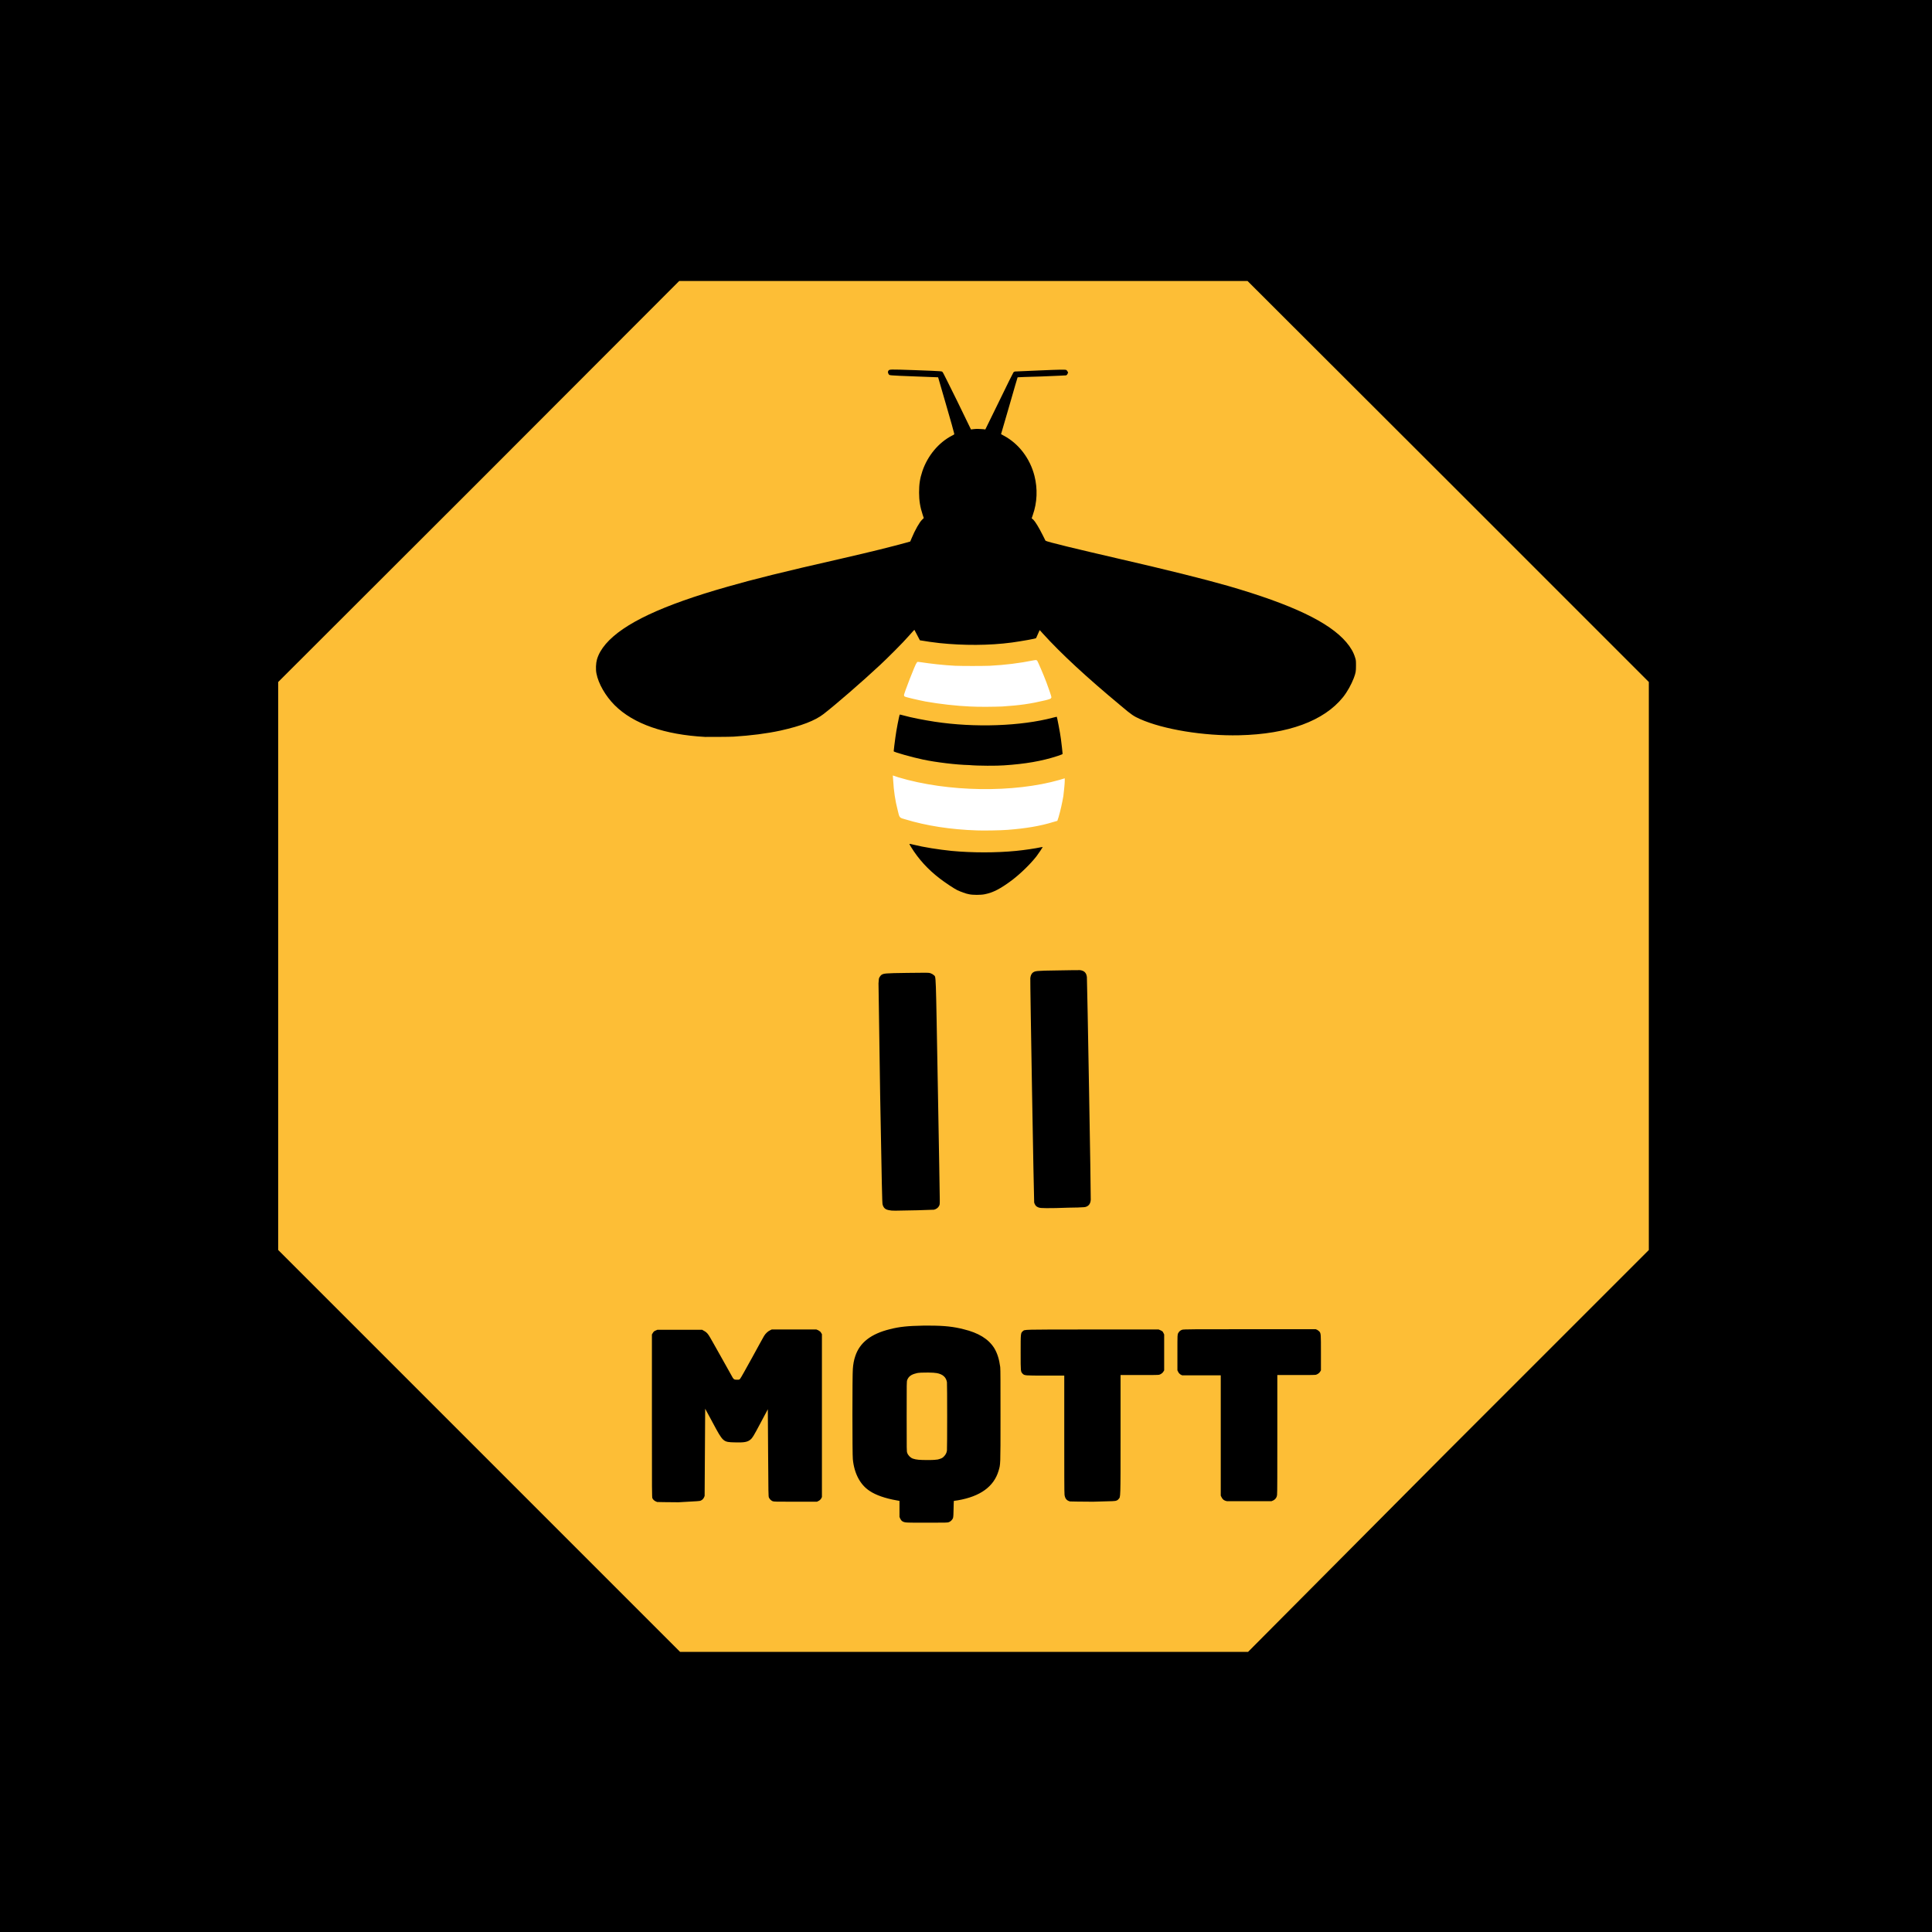 <?xml version="1.0" encoding="UTF-8"?>
<!-- Generated by Pixelmator Pro 3.6.18 -->
<svg width="700" height="700" viewBox="0 0 700 700" xmlns="http://www.w3.org/2000/svg">
    <path id="Path-copy" fill="#000000" stroke="none" d="M 0 0 L 700 0 L 700 700 L 0 700 Z"/>
    <path id="Path" fill="#000000" stroke="none" d="M 169.6 531 L 94.8 456 L 94.8 244 L 169.6 169 L 244.4 94 L 455.7 94 L 530.5 169 L 605.3 244 L 605.3 456 L 530.6 531 L 455.9 606 L 244.5 606 Z"/>
    <path id="path1" fill="#fdbe36" stroke="none" d="M 524.7 525.6 L 597.4 452.9 L 597.4 247.1 L 524.7 174.4 L 452 101.8 L 246.1 101.8 L 173.5 174.5 L 100.8 247.1 L 100.8 452.9 L 173.6 525.7 L 246.4 598.5 L 452.2 598.5 Z"/>
    <path id="path2" fill="#ffffff" stroke="#ffffff" stroke-width="0.75" d="M 363.1 255.6 C 369.4 255.2 373.5 254.6 378.5 253.4 C 379.8 253.1 380.6 252.8 380.6 252.7 C 380.6 252.5 379.5 249.2 378.8 247.4 C 377.8 244.7 375.7 239.9 375.5 239.6 C 375.4 239.5 375.1 239.5 374.7 239.6 C 369.2 240.7 364.2 241.3 358.6 241.6 C 355.8 241.7 348.8 241.7 346.1 241.6 C 341.9 241.4 336.8 240.8 333.6 240.3 C 333.1 240.2 332.6 240.2 332.5 240.2 C 332 240.7 327.7 251.8 327.9 252 C 328.1 252.2 332.8 253.3 335.4 253.8 C 340.4 254.7 346.7 255.4 351.4 255.6 C 354.6 255.8 360.7 255.7 363.1 255.6 Z M 365 300.3 C 371.6 299.8 376.9 298.9 381.4 297.5 L 382.8 297.1 L 383.2 295.9 C 383.9 293.5 384.5 290.7 384.9 288.4 C 385.1 286.9 385.4 283.8 385.4 283 L 385.4 282.5 L 384.1 282.9 C 367.4 287.7 343.4 287.4 325.4 282 L 323.9 281.5 L 324 282.9 C 324.2 286.4 324.7 290 325.6 293.4 C 326.3 296.2 326 295.9 328.1 296.5 C 335.6 298.8 344.5 300.2 354 300.5 C 356 300.6 362.7 300.5 365 300.3 Z"/>
    <path id="path3" fill="#000000" stroke="none" d="M 265.8 266.9 C 272.1 266.5 277.7 265.8 282.8 264.7 C 290.4 263 295.3 261.1 298.4 258.7 C 302.8 255.3 312.6 246.8 318.8 241 C 321.5 238.5 327.4 232.6 329.1 230.6 C 329.9 229.7 330.7 228.8 330.9 228.6 L 331.3 228.2 L 332.3 230.1 L 333.3 232 L 334 232.1 C 335 232.3 338.5 232.8 340.4 233 C 349 233.9 358.4 233.9 366.6 232.8 C 370.2 232.3 375.3 231.4 375.4 231.2 C 376.4 228.9 376.7 228.3 376.7 228.3 C 376.7 228.3 377.2 228.8 377.8 229.5 C 384.4 236.8 393.7 245.4 406.1 255.7 C 410.1 259.1 410.8 259.5 413 260.5 C 421.5 264.3 436.2 266.7 449 266.4 C 466.7 266 479.7 261.2 486.6 252.6 C 488.2 250.6 489.6 248 490.5 245.7 C 491.2 243.8 491.3 243.3 491.3 241.2 C 491.3 239.5 491.3 239.2 491 238.3 C 490.4 236.3 489.4 234.6 487.8 232.7 C 481.6 225.4 468.1 219 445 212.3 C 435.9 209.7 423 206.5 405.2 202.4 C 390.5 199 379.2 196.3 378.8 195.9 L 377.8 193.9 C 376.4 191.1 375.1 189 374.4 188.3 L 373.8 187.8 L 374.2 186.6 C 375.8 182.1 376 177.1 374.8 172.4 C 373.2 166.1 369.1 160.7 363.6 157.8 L 362.7 157.3 L 365.7 147 C 367.3 141.3 368.7 136.7 368.7 136.7 C 368.7 136.7 372.6 136.5 377.4 136.4 C 383.2 136.2 386.1 136 386.3 136 C 386.5 135.9 386.7 135.7 386.8 135.4 L 387 135 L 386.8 134.6 C 386.6 134.3 386.5 134.1 386.2 134 C 385.9 133.9 383.7 133.9 377 134.2 C 372.1 134.4 368 134.6 367.8 134.6 C 367.6 134.6 367.3 134.8 367.2 134.9 C 367.1 135 364.7 139.8 362 145.4 L 357 155.6 L 356.2 155.5 C 355.7 155.5 354.9 155.4 354.4 155.4 C 353.9 155.4 353.1 155.4 352.6 155.5 L 351.8 155.6 L 346.8 145.3 C 344 139.7 341.7 134.9 341.5 134.8 C 341.2 134.5 342 134.5 331.3 134.1 C 322.2 133.8 322.3 133.8 321.9 134.3 C 321.6 134.7 321.7 135.1 322 135.6 C 322.4 136 321.3 136 331.9 136.4 L 339.9 136.7 L 342.8 146.7 C 344.4 152.2 345.7 156.8 345.7 157 C 345.8 157.4 345.8 157.4 345 157.8 C 340.1 160.3 336.1 165.1 334.2 170.7 C 333.3 173.4 333 175.4 333 178.5 C 333 181.4 333.4 183.8 334.3 186.5 L 334.7 187.7 L 334.1 188.3 C 333.2 189.1 331.5 192.1 330.3 195 L 329.8 196.2 L 328.4 196.6 C 322.5 198.2 316.6 199.7 304.4 202.5 C 283.7 207.2 272.9 209.9 263.5 212.6 C 239.9 219.3 225.9 225.9 219.5 233.3 C 217.9 235.2 216.9 236.9 216.3 238.9 C 215.9 240.3 215.8 242.5 216.1 244 C 216.8 247.7 219.4 252.2 222.7 255.5 C 229.5 262.3 240.8 266.2 255.5 267 C 257.3 267 264.1 267 265.8 266.9 M 363.8 277.3 C 371.4 276.8 377.4 275.8 383.2 273.9 C 384.6 273.4 385 273.3 385 273.1 C 385 272.7 384.6 269.4 384.4 267.8 C 384.1 265.4 383 259.9 382.9 259.7 C 382.9 259.7 382.3 259.8 381.6 260 C 369.9 263.1 353.2 263.7 338.7 261.5 C 334.8 260.9 330.1 260 327.3 259.2 C 326.6 259 326.1 258.9 326 258.9 C 325.8 259.2 324.7 264.8 324.4 267.3 C 324.2 268.7 323.8 271.9 323.8 272.2 C 323.8 272.5 330.6 274.4 334.4 275.2 C 339.1 276.2 346.5 277.1 351.2 277.2 C 354.2 277.5 361.5 277.5 363.8 277.3 M 356.8 324 C 359.8 323.4 362.4 322.1 366.8 318.8 C 369.9 316.4 373.2 313.2 375.5 310.3 C 376.2 309.4 377.8 307 377.8 306.9 C 377.8 306.9 377.4 306.9 377 307 C 375.2 307.4 371.2 308 368.1 308.3 C 360.9 309 352.3 309 344.8 308.3 C 340 307.8 334.8 307 330.8 306 C 330.1 305.8 329.5 305.7 329.5 305.8 C 329.5 305.8 329.7 306.3 330.1 306.9 C 332.8 311.3 336.3 315.1 340.5 318.3 C 342.3 319.7 345.6 321.9 346.8 322.5 C 348.1 323.1 349.9 323.8 351.1 324 C 352.4 324.3 355.4 324.3 356.8 324 M 390.5 437.5 C 392.8 437.4 393.1 437.4 393.6 437.2 C 394.6 436.8 395.1 436 395.2 434.7 C 395.3 433.5 393.9 354.8 393.8 354 C 393.6 352.4 392.8 351.7 391.3 351.5 C 390.9 351.5 387.3 351.5 383.2 351.6 C 375.1 351.7 375.1 351.8 374.2 352.4 C 373.7 352.8 373.4 353.5 373.3 354.4 C 373.2 355.5 374.6 435.3 374.7 435.7 C 374.9 436.4 375.3 437 375.7 437.2 C 376.6 437.7 376.7 437.8 382.6 437.7 C 385.6 437.6 389.2 437.5 390.5 437.5 M 332.5 438.5 C 335.5 438.4 338.2 438.3 338.4 438.3 C 339.2 438.1 339.9 437.6 340.2 437 C 340.5 436.5 340.5 436.3 340.5 434.7 C 340.5 433.7 340.2 415.4 339.8 394 C 339 350.5 339.2 354.2 338.3 353.3 C 338 353 337.6 352.8 337.1 352.6 C 336.5 352.4 335.9 352.4 328.7 352.5 C 320.5 352.6 320.2 352.7 319.4 353.2 C 319.2 353.3 318.9 353.7 318.7 354 C 318.4 354.5 318.4 354.7 318.3 356.3 C 318.3 357.3 318.6 375.6 318.9 397 C 319.5 429.3 319.6 436.1 319.8 436.5 C 320.2 437.8 320.9 438.3 322.3 438.5 C 323.2 438.7 323.7 438.7 332.5 438.5 M 461.4 543.6 C 462.1 543.2 462.6 542.6 462.7 541.7 C 462.8 541.3 462.8 533.1 462.8 519.6 L 462.8 498.2 L 469.6 498.2 C 473.8 498.2 476.6 498.2 476.8 498.1 C 477.4 497.9 478 497.5 478.3 497 L 478.6 496.5 L 478.6 490.2 C 478.6 483.3 478.6 483.1 478 482.4 C 477.8 482.2 477.5 482 477.2 481.8 L 476.7 481.6 L 452.7 481.6 C 433 481.6 428.7 481.6 428.3 481.8 C 427.7 482 427.2 482.4 426.9 483 C 426.6 483.5 426.6 483.5 426.6 490 L 426.6 496.5 L 426.9 497.1 C 427.1 497.5 427.4 497.8 427.7 498 L 428.3 498.3 L 442.3 498.3 L 442.3 541.9 L 442.6 542.5 C 443 543.3 443.5 543.7 444.5 543.9 L 460.7 543.9 Z M 404.5 543.7 C 404.8 543.6 405.2 543.3 405.3 543.1 C 406 542.3 406 543.6 406 519.9 L 406 498.2 L 412.8 498.2 C 417 498.2 419.8 498.2 420 498.1 C 420.6 497.9 421.2 497.5 421.5 497 L 421.8 496.5 L 421.8 483.5 L 421.5 482.9 C 421.3 482.4 421.1 482.3 420.5 482 L 419.8 481.7 L 395.8 481.7 C 369.7 481.7 371.4 481.7 370.6 482.3 C 369.8 483 369.8 483 369.8 490.1 C 369.8 497.1 369.8 496.9 370.5 497.7 C 371.2 498.4 371.3 498.4 378.8 498.4 L 385.6 498.4 L 385.6 519.6 C 385.6 532.6 385.6 541.1 385.7 541.6 C 385.9 543 386.5 543.7 387.7 544 C 387.9 544 391.6 544.1 396 544.1 C 403.8 543.9 404 543.9 404.5 543.7 M 253.9 543.7 C 254.5 543.4 254.8 543.1 255.1 542.5 L 255.3 542 L 255.4 526.2 L 255.5 510.4 L 258.2 515.4 C 262 522.5 262 522.5 266.2 522.6 C 269.6 522.7 270.8 522.5 271.9 521.6 C 272.6 521 272.9 520.6 275.7 515.3 L 278.2 510.6 L 278.3 526.4 C 278.4 541.3 278.4 542.2 278.6 542.6 C 278.9 543.2 279.3 543.6 279.9 543.9 C 280.4 544.1 281 544.1 288.2 544.1 L 296 544.1 L 296.6 543.8 C 297 543.6 297.3 543.3 297.5 543 L 297.8 542.4 L 297.8 483.4 L 297.5 482.9 C 297.3 482.5 297 482.3 296.5 482 L 295.8 481.7 L 279.6 481.7 L 279 482 C 278.3 482.3 277.3 483.2 276.8 484.1 C 276.6 484.4 274.7 487.9 272.5 491.9 C 270.3 495.9 268.4 499.3 268.2 499.5 C 267.9 499.9 267.8 499.9 267 499.9 C 266.1 499.9 265.9 499.8 265.5 499.2 C 265.4 499 263.5 495.6 261.3 491.7 C 259.1 487.8 257.1 484.2 256.8 483.8 C 256.2 482.9 255.7 482.5 254.9 482.1 L 254.4 481.8 L 238.2 481.8 L 237.5 482.1 C 237 482.3 236.8 482.5 236.5 483 L 236.2 483.5 L 236.2 513 C 236.2 541.4 236.2 542.5 236.4 542.9 C 236.8 543.6 237.3 543.9 238.1 544.2 C 238.3 544.2 241.8 544.3 245.8 544.3 C 252.9 543.9 253.5 543.9 253.9 543.7 M 336.9 480.3 L 334.5 480.3 C 328.9 480.4 325.9 480.7 322.4 481.6 C 315.5 483.3 311.5 486.5 309.9 491.3 C 309.4 492.7 309.1 494.4 309 496 C 308.8 497.9 308.8 527.2 309 528.7 C 309.5 533.9 311.7 538 315.1 540.2 C 317.3 541.7 320.8 542.9 324.8 543.6 L 325.9 543.8 L 325.9 549.6 L 326.2 550.3 C 326.6 551.1 327.2 551.5 328.2 551.6 C 328.6 551.7 332.1 551.7 336.1 551.7 C 342.7 551.7 343.3 551.7 343.8 551.5 C 344.4 551.3 345.1 550.6 345.3 550 C 345.4 549.7 345.5 548.4 345.5 546.7 C 345.5 545.1 345.6 543.8 345.6 543.8 L 347 543.6 C 355.2 542.2 360.1 538.6 361.8 532.9 C 362.5 530.4 362.5 531.6 362.5 513.1 C 362.5 501.6 362.5 496 362.4 495.3 C 362 492.3 361.3 490.2 360.2 488.4 C 358.1 485.1 354.5 482.9 349.1 481.6 C 345.6 480.7 342.2 480.3 336.9 480.3 M 336.3 497.3 C 337.6 497.3 338.9 497.4 339.4 497.5 C 341.6 497.9 342.8 499 343.1 500.8 C 343.2 501.6 343.2 524.5 343.1 525.5 C 343 526.4 342.6 527.1 342 527.7 C 341.5 528.3 340.9 528.5 339.8 528.8 C 339.2 528.9 338.3 529 336.2 529 C 333.2 529 332 528.9 330.8 528.5 C 329.9 528.2 329 527.3 328.7 526.4 C 328.5 525.8 328.5 525.7 328.5 513.2 C 328.5 500.8 328.5 500.6 328.7 500 C 329.2 498.7 330.2 498 331.9 497.6 C 332.7 497.3 334.6 497.3 336.3 497.3"/>
</svg>
